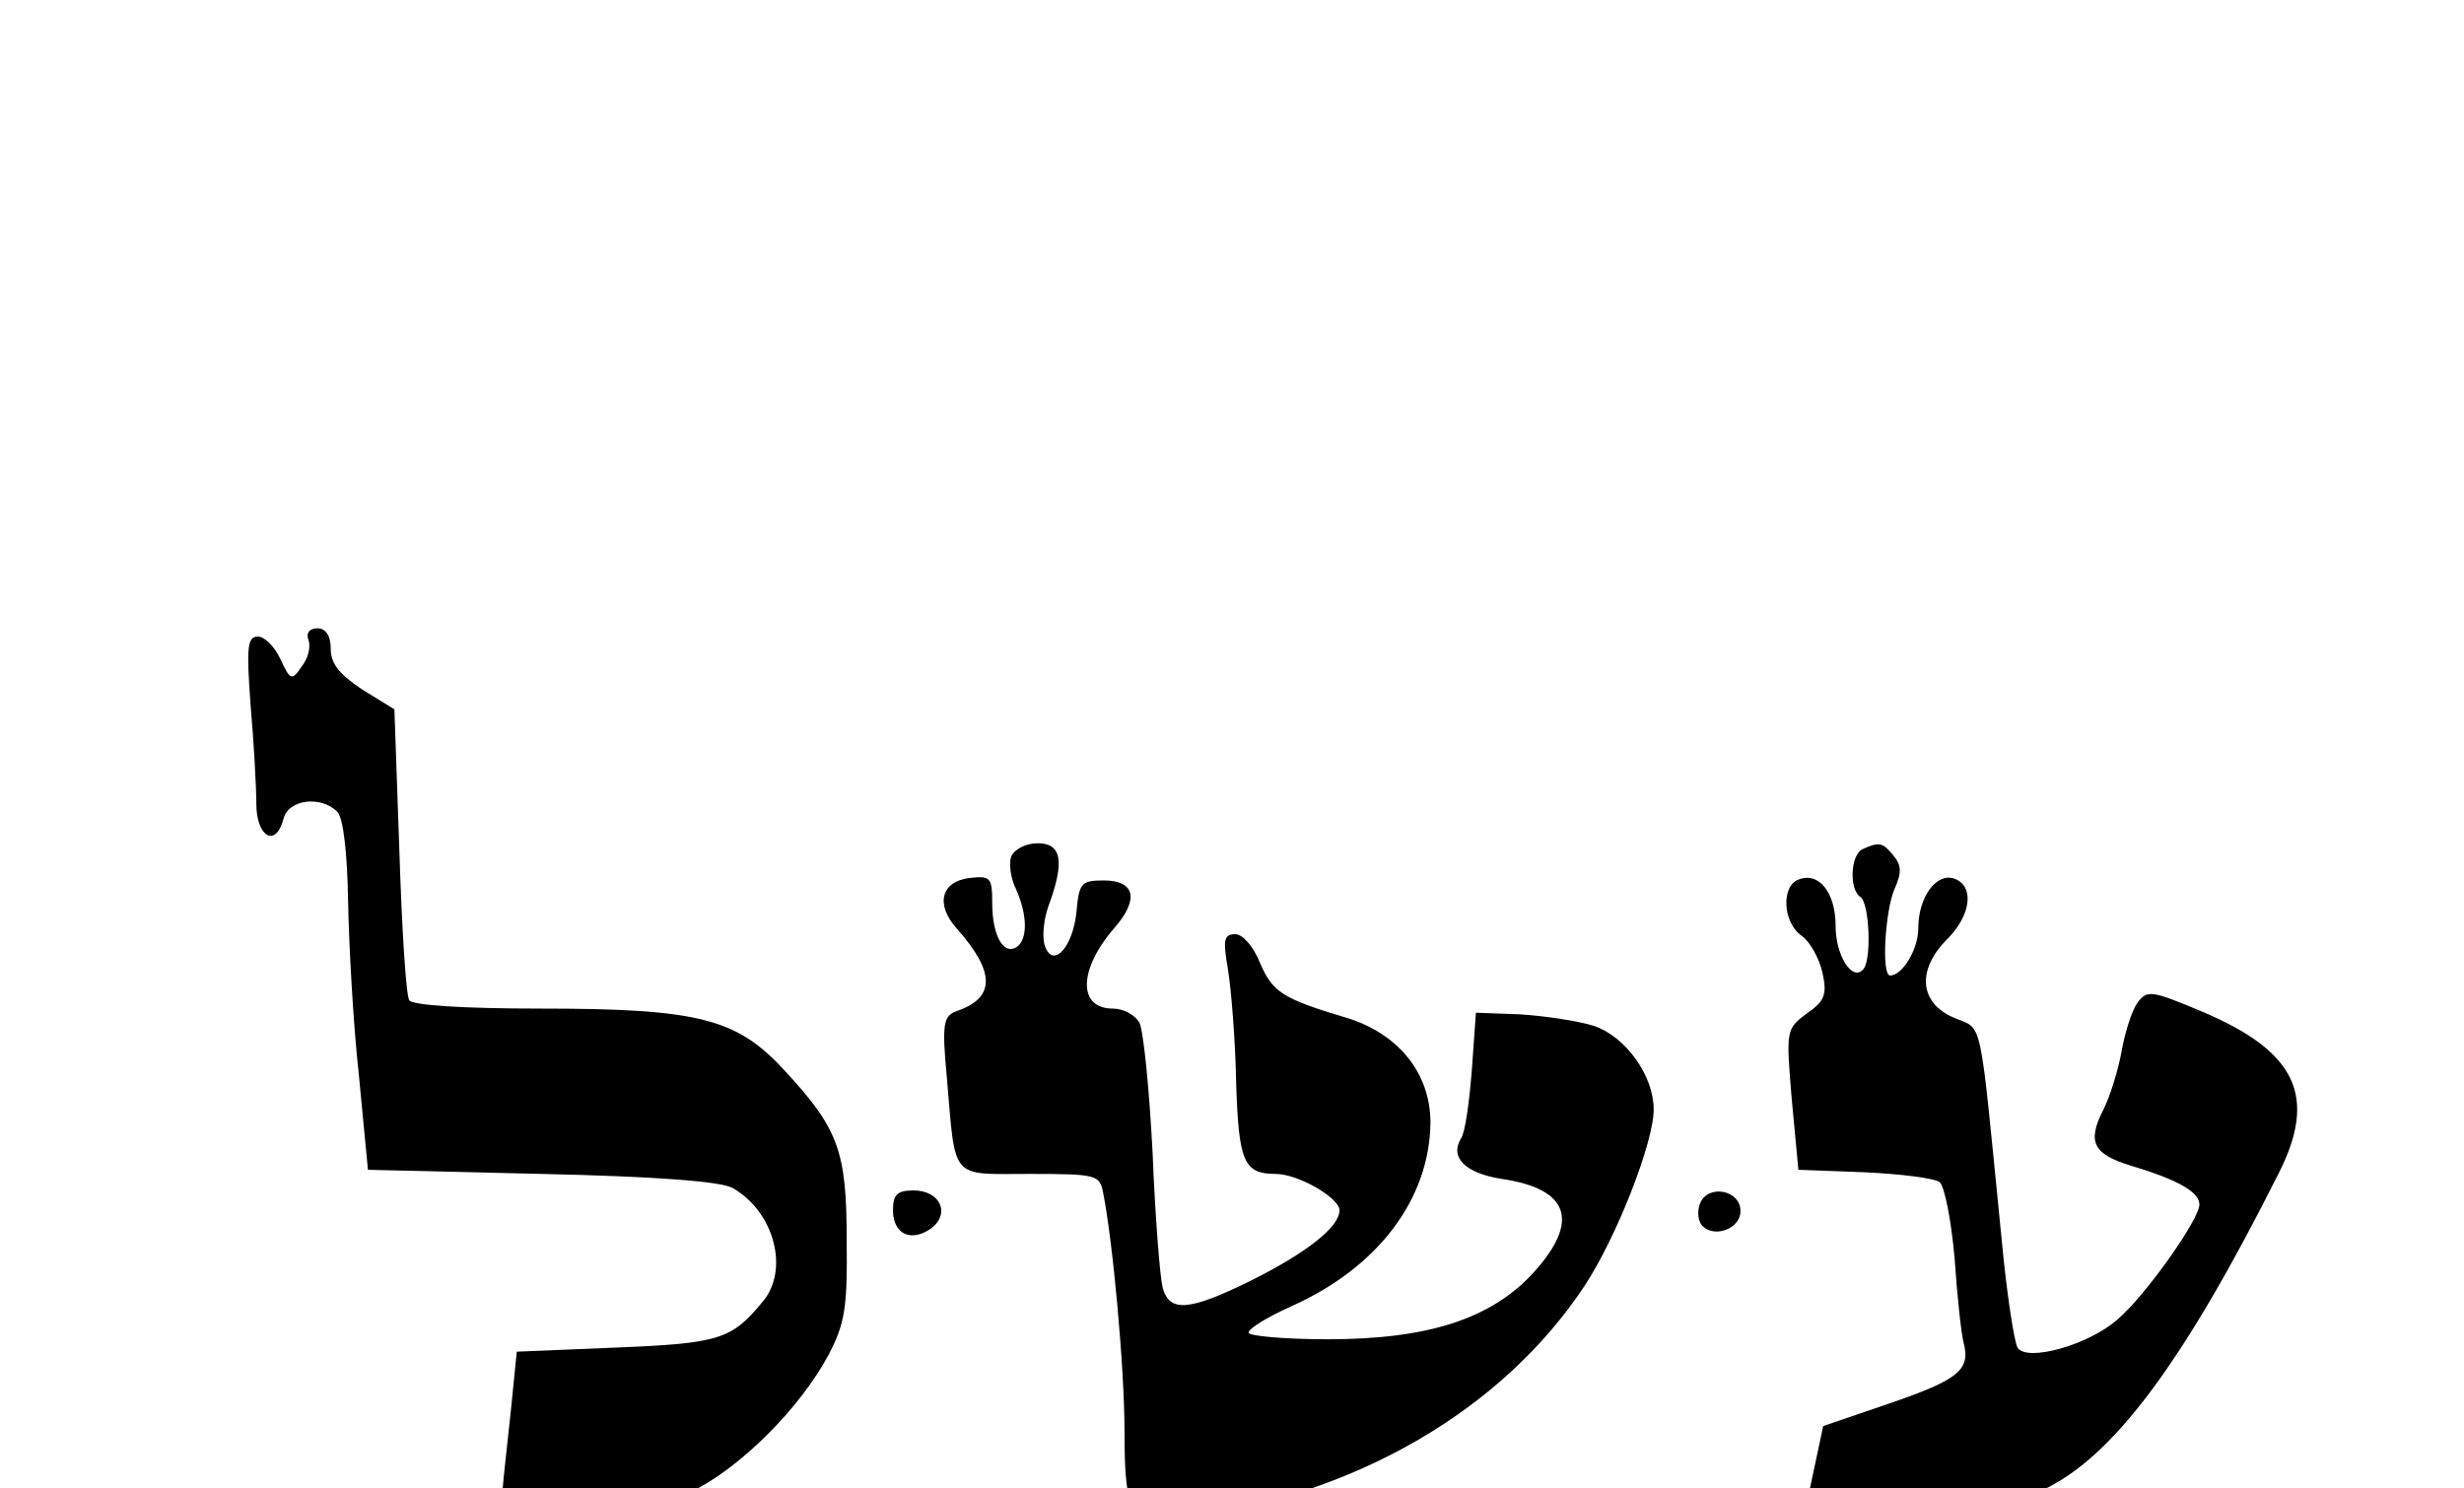 <?xml version="1.0" standalone="no"?>
<!DOCTYPE svg PUBLIC "-//W3C//DTD SVG 20010904//EN"
 "http://www.w3.org/TR/2001/REC-SVG-20010904/DTD/svg10.dtd">
<svg version="1.0" xmlns="http://www.w3.org/2000/svg"
   viewBox="0 -60 298 180"
 preserveAspectRatio="xMidYMid meet">

<g transform="translate(0,166) scale(0.1,-0.1)"
stroke="none">
<path d="M373 1486 c3 -8 0 -22 -8 -32 -12 -18 -14 -17 -26 9 -7 15 -19 27
-27 27 -13 0 -14 -13 -9 -82 4 -46 7 -100 7 -120 0 -41 24 -54 33 -18 6 23 45
28 65 8 7 -7 12 -48 13 -108 1 -52 6 -147 13 -210 l11 -115 210 -5 c137 -3
217 -9 231 -17 51 -29 69 -100 36 -138 -37 -45 -52 -50 -176 -55 l-121 -5 -7
-70 c-4 -38 -9 -81 -10 -95 -3 -25 -2 -25 86 -28 79 -2 95 0 141 23 60 29 132
101 167 166 20 38 23 58 22 139 0 108 -10 135 -76 206 -57 62 -104 74 -294 74
-94 0 -155 4 -159 10 -4 6 -9 87 -12 181 l-6 171 -39 24 c-27 18 -38 31 -38
49 0 16 -6 25 -16 25 -10 0 -14 -6 -11 -14z"/>
<path d="M1223 1224 c-3 -8 -1 -26 6 -40 14 -32 14 -61 0 -70 -16 -9 -29 15
-29 54 0 30 -2 33 -27 30 -35 -4 -42 -32 -16 -61 47 -53 47 -84 0 -100 -16 -6
-18 -15 -12 -79 11 -127 3 -118 100 -118 80 0 85 -1 89 -22 12 -60 26 -213 26
-290 0 -103 8 -113 77 -104 205 29 380 131 479 280 39 59 84 174 84 214 0 41
-34 88 -72 101 -19 6 -59 12 -89 14 l-54 2 -5 -70 c-3 -38 -8 -75 -13 -82 -14
-23 5 -42 49 -49 82 -12 95 -51 39 -113 -51 -56 -127 -81 -249 -81 -53 0 -96
4 -96 8 0 5 23 19 52 32 105 47 167 130 168 222 0 60 -39 108 -102 127 -77 23
-89 31 -104 66 -8 20 -21 35 -30 35 -14 0 -15 -7 -9 -42 4 -24 9 -85 10 -137
3 -96 9 -111 48 -111 27 0 77 -29 77 -44 0 -20 -39 -51 -107 -85 -75 -37 -99
-39 -107 -8 -3 12 -9 85 -12 162 -4 77 -11 148 -16 158 -5 9 -19 17 -32 17
-43 0 -42 48 3 99 29 34 23 56 -14 56 -27 0 -30 -3 -33 -37 -4 -43 -28 -70
-38 -43 -4 10 -2 32 4 49 20 54 16 76 -13 76 -14 0 -28 -7 -32 -16z"/>
<path d="M2253 1233 c-15 -6 -17 -49 -3 -58 11 -7 14 -78 3 -88 -13 -14 -33
17 -33 53 0 40 -20 66 -45 56 -21 -8 -19 -52 4 -68 10 -7 21 -27 25 -44 6 -27
3 -35 -19 -50 -25 -19 -25 -20 -18 -104 l8 -85 80 -3 c43 -2 84 -7 91 -12 6
-6 14 -47 18 -93 3 -45 8 -91 11 -102 8 -32 -6 -44 -91 -73 l-79 -27 -17 -80
c-21 -100 -21 -105 -4 -105 14 0 220 77 285 107 86 39 172 155 287 384 47 93
21 147 -92 195 -62 26 -67 27 -79 11 -7 -10 -15 -36 -19 -58 -4 -23 -14 -55
-22 -71 -20 -39 -13 -54 33 -68 57 -17 83 -32 83 -47 0 -18 -65 -110 -99 -139
-35 -31 -110 -52 -121 -34 -4 7 -13 65 -19 129 -28 281 -22 254 -58 270 -42
18 -45 58 -8 95 29 29 33 64 9 73 -22 8 -44 -22 -44 -60 0 -25 -19 -57 -34
-57 -11 0 -6 78 5 104 9 20 9 29 -1 41 -13 16 -17 17 -37 8z"/>
<path d="M1080 796 c0 -29 22 -39 46 -22 24 18 11 46 -21 46 -20 0 -25 -5 -25
-24z"/>
<path d="M2056 804 c-4 -10 -2 -22 3 -27 15 -15 46 -3 46 18 0 26 -40 33 -49
9z"/>
</g>
</svg>
